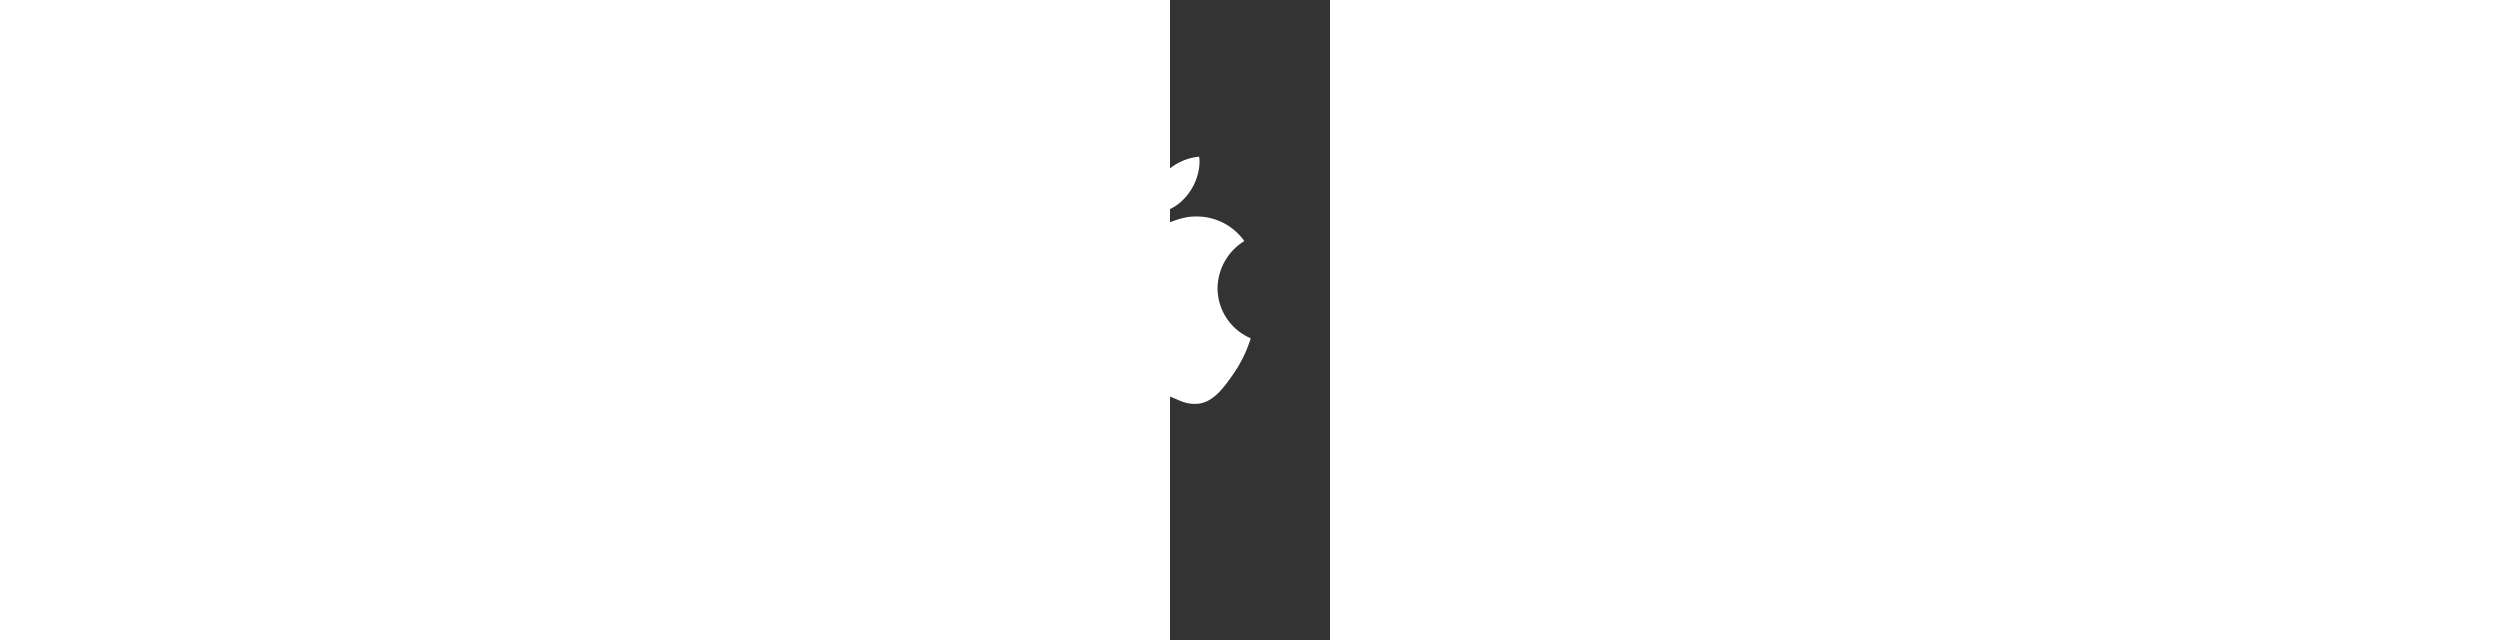 <svg height="64" viewBox="10 1 12 48" width="250" xmlns="http://www.w3.org/2000/svg">
  <rect x="10" y="1" width="12" height="48" fill="#333333" stroke="none"/>
  <path d="m15.575 19.079a4.205 4.205 0 0 0 -2.01 3.538 4.093 4.093 0 0 0 2.491 3.754 9.778 9.778 0 0 1 -1.276 2.635c-.794 1.143-1.624 2.286-2.888 2.286s-1.588-.734-3.044-.734c-1.42 0-1.925.758-3.08.758s-1.961-1.059-2.888-2.358a11.399 11.399 0 0 1 -1.937-6.149c0-3.61 2.346-5.523 4.657-5.523 1.227 0 2.25.806 3.02.806.734 0 1.877-.854 3.273-.854a4.378 4.378 0 0 1 3.682 1.841zm-6.859-2.046a1.387 1.387 0 0 1 -.253-.024 1.656 1.656 0 0 1 -.036-.337 4.034 4.034 0 0 1 1.023-2.515 4.157 4.157 0 0 1 2.731-1.408 1.782 1.782 0 0 1 .036.373 4.149 4.149 0 0 1 -.987 2.587 3.604 3.604 0 0 1 -2.515 1.324" fill="white"></path>
</svg>
